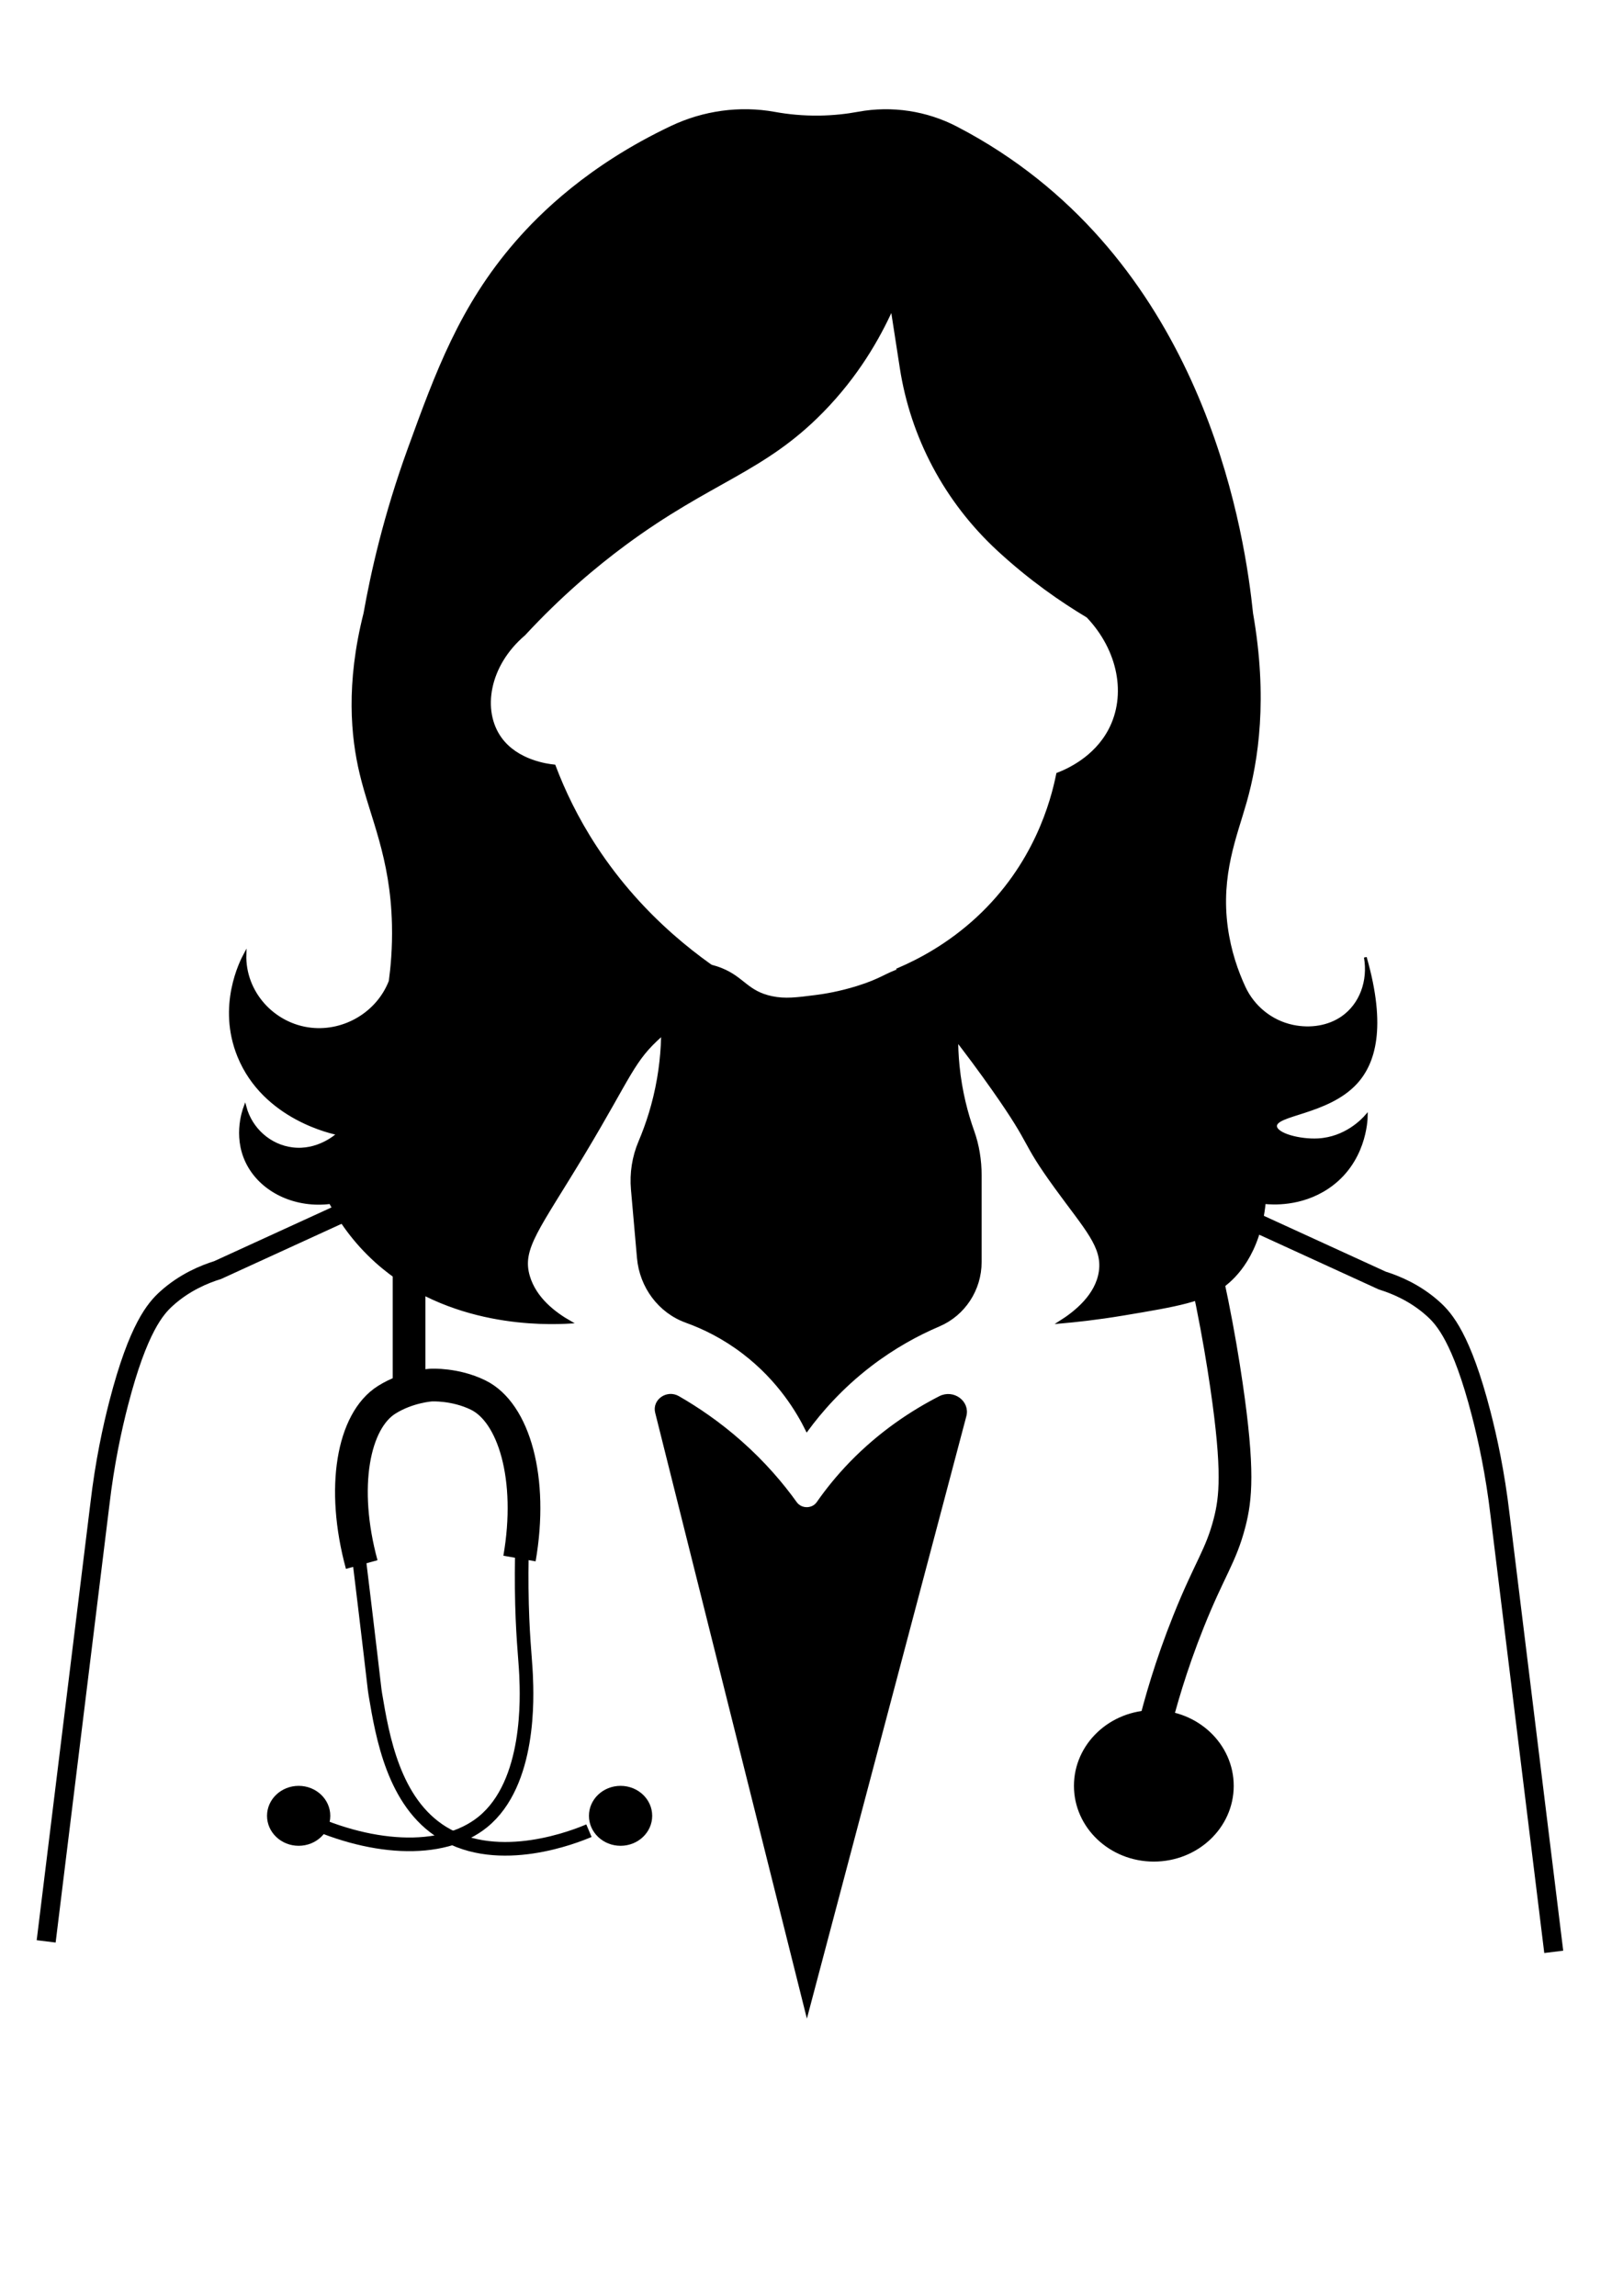<?xml version="1.0" encoding="utf-8"?>
<!-- Generator: Adobe Illustrator 24.3.0, SVG Export Plug-In . SVG Version: 6.00 Build 0)  -->
<svg version="1.1" id="Layer_1" xmlns="http://www.w3.org/2000/svg" xmlns:xlink="http://www.w3.org/1999/xlink" x="0px" y="0px"
	 viewBox="0 0 595.28 841.89" style="enable-background:new 0 0 595.28 841.89;" xml:space="preserve">
<style type="text/css">
	.st0{fill:none;stroke:#000000;stroke-width:12;stroke-miterlimit:10;}
	.st1{stroke:#000000;stroke-miterlimit:10;}
	.st2{fill:none;stroke:#000000;stroke-width:5;stroke-miterlimit:10;}
	.st3{fill:none;stroke:#000000;stroke-width:7;stroke-miterlimit:10;}
</style>
<g>
	<ellipse cx="423.2" cy="654.89" rx="29.3" ry="27.77"/>
	<path class="st0" d="M423.2,634.05c2.26-9.14,6.15-23.04,12.73-39.48c7.75-19.37,11.87-23.87,15.05-36.19
		c2.26-8.77,3.43-19.1-1.16-50.45c-2.54-17.37-6.71-40.21-13.89-66.9"/>
	<path class="st1" d="M240.79,517.94l55.17,220.3l57.99-219.02c1.35-5.1-4.34-9.28-9.22-6.77c-10.02,5.13-21.72,12.75-32.64,23.99
		c-4.85,5-8.84,9.98-12.11,14.68c-1.92,2.76-6.2,2.77-8.16,0.03c-4.86-6.78-11.46-14.62-20.25-22.38c-7.92-7-15.8-12.32-22.81-16.35
		C244.7,510.08,239.69,513.57,240.79,517.94z"/>
	<path class="st1" d="M240.63,355.48c1.88,8.72,3.81,23.02,0.84,40.16c-1.57,9.1-4.16,16.86-6.81,23.1
		c-2.33,5.49-3.26,11.47-2.74,17.43c0.74,8.37,1.48,16.75,2.21,25.12c0.93,10.59,7.75,19.76,17.58,23.3
		c6.4,2.3,13.72,5.87,21.01,11.45c13.15,10.05,20.04,21.88,23.23,28.35c5.06-6.88,12.54-15.51,23.07-23.62
		c8.84-6.8,17.6-11.52,25.33-14.81c9.18-3.91,15.19-13.02,15.19-23.17l0-31.78c0-5.52-0.87-11.01-2.72-16.19
		c-2.28-6.37-4.43-14.43-5.38-23.9c-1.52-15.14,0.69-27.58,2.71-35.43c-10.87-2.69-18.53-1.56-23.54,0
		c-5.58,1.74-7.17,3.78-16.2,6.58c-6.54,2.03-11.93,2.89-15.05,3.29c-7.23,0.93-11.4,1.46-16.28,0.44
		c-9.08-1.9-10.45-7.07-18.48-10.31C259.9,353.58,252.34,352.1,240.63,355.48z"/>
	<path class="st0" d="M132.67,573.73c-7.72-28.3-3.1-52.71,9.15-60.41c7.81-4.91,16.31-5.4,16.31-5.4c0,0,8.72-0.51,17.23,3.65
		c13.12,6.4,20.28,30.63,15.18,59.96"/>
	<line class="st0" x1="150.03" y1="507.9" x2="150.03" y2="441.02"/>
	<path class="st2" d="M131.24,567.86c0.61,4.99,1.52,12.54,2.63,21.73c3.62,30.17,3.42,29.48,3.8,31.74
		c2.59,15.38,6.69,39.68,24.7,50.74c20.72,12.72,48.94,1.25,53.64-0.74"/>
	<path class="st2" d="M191.6,563.97c-0.16,4.25-0.33,10.64-0.25,18.4c0.17,16.64,1.32,25.55,1.6,31.9
		c0.34,7.83,1.72,39.54-15.82,53.83c-15.02,12.23-42.21,10.31-67.58-2.22"/>
	<ellipse cx="109.54" cy="665.88" rx="11.6" ry="10.99"/>
	<ellipse cx="227.61" cy="665.88" rx="11.6" ry="10.99"/>
	<path class="st3" d="M133.83,441.02l-54.01,24.73c-4.83,1.51-12.15,4.46-18.8,10.5c-3.89,3.53-10.32,10.62-17.47,38.26
		c-2.36,9.12-5.14,21.8-6.94,37.29c-6.56,53.37-13.12,106.75-19.68,160.12"/>
	<path class="st3" d="M452.97,444.86l54.01,24.73c4.83,1.51,12.15,4.46,18.8,10.5c3.89,3.53,10.32,10.62,17.47,38.26
		c2.36,9.12,5.14,21.8,6.95,37.29c6.56,53.37,13.12,106.75,19.68,160.12"/>
	<path class="st1" d="M133.83,224.96c2.62-14.75,7.31-35.84,16.2-60.32c10.13-27.87,18.99-52.23,39.35-75.68
		c8.79-10.12,26.56-27.95,57-42.35c11.64-5.51,24.91-7.41,37.7-5.09c4.82,0.88,10.34,1.45,16.43,1.37
		c5.26-0.07,10.07-0.62,14.33-1.41c12.26-2.27,24.97-0.31,35.93,5.39c5.7,2.96,10.94,6.06,15.72,9.18
		c76.56,50,89.72,141.25,92.6,168.9c5.46,31.14,1.98,53.91-2.32,69.09c-3.55,12.56-9.57,26.68-6.94,46.06
		c1.2,8.82,3.85,16.26,6.5,21.98c3.29,7.1,9.83,12.56,17.83,14.24c6.52,1.37,13.21,0.28,18.23-3.23c6.72-4.69,9.89-13.33,8.38-22.02
		c7.39,25.79,3.14,38.9-3.47,46.06c-10.39,11.26-29.83,11.3-29.44,15.92c0.26,3.05,8.95,5.27,15.55,4.92
		c10.26-0.55,16.51-7.38,17.73-8.77c-0.03,1.68-0.53,17.17-14.26,26.32c-9.8,6.53-20.27,5.78-23.15,5.48
		c-1.92,19.15-11.13,27.44-14.51,30.08c-7.49,5.87-17.37,7.52-37.15,10.83c-9.73,1.63-17.82,2.48-23.26,2.96
		c5.8-3.66,13.5-9.89,14.73-18.64c1.28-9.12-5.22-15.58-16.2-30.71c-13.18-18.16-7.65-14.16-23.15-36.19
		c-8.88-12.62-20.33-27.64-34.72-43.87c8.02-3.44,18.66-9.16,28.94-18.64c21.26-19.61,27.48-42.9,29.49-52.97
		c3.56-1.37,13.67-5.78,19.12-16.13c6.73-12.78,3.58-29.39-8.1-41.68c-9.6-5.73-20.92-13.57-32.41-24.13
		c-0.14-0.13-0.29-0.27-0.43-0.4c-19.29-17.84-31.64-41.33-35.55-66.6c-1.13-7.28-2.25-14.56-3.38-21.84
		c-4.93,10.97-12.77,24.68-25.61,37.78c-21.64,22.07-40.76,25.3-72.32,48.61c-10.85,8.02-23.72,18.81-37,33.16
		c-13.33,11.34-16.04,28.02-8.66,38.2c6.1,8.41,17.23,9.8,19.73,10.06c3.38,8.95,8.18,19.15,15.12,29.75
		c17.36,26.55,39.54,42.59,54.33,51.4c-7.62,2.74-19.14,7.86-30.14,17.55c-10.59,9.32-11.16,14.48-28.42,43.23
		c-16.77,27.93-23.38,34.98-20.33,45.26c2.44,8.22,9.59,13.58,15.23,16.8c-8.9,0.53-44.49,1.69-71.14-22.33
		c-7.99-7.2-13.27-14.95-16.78-21.54c-12.18,1.54-23.89-3.61-29.51-12.89c-6.09-10.04-2.41-20.53-1.79-22.21
		c2.2,8.24,9.14,14.33,17.36,15.35c9.28,1.16,15.94-4.66,16.85-5.48c-1.68-0.31-27.19-5.49-36.53-28.52
		c-7.46-18.4,0.9-34.65,2.31-37.29c-0.42,14.08,10.53,25.95,24.31,27.42c12.26,1.3,24.43-5.88,28.94-17.55
		c0.65-4.83,1.37-12.07,1.16-20.84c-0.59-24.8-8.02-39.18-11.86-55.34C129.2,270.31,127.29,250.8,133.83,224.96z"/>
</g>
</svg>
